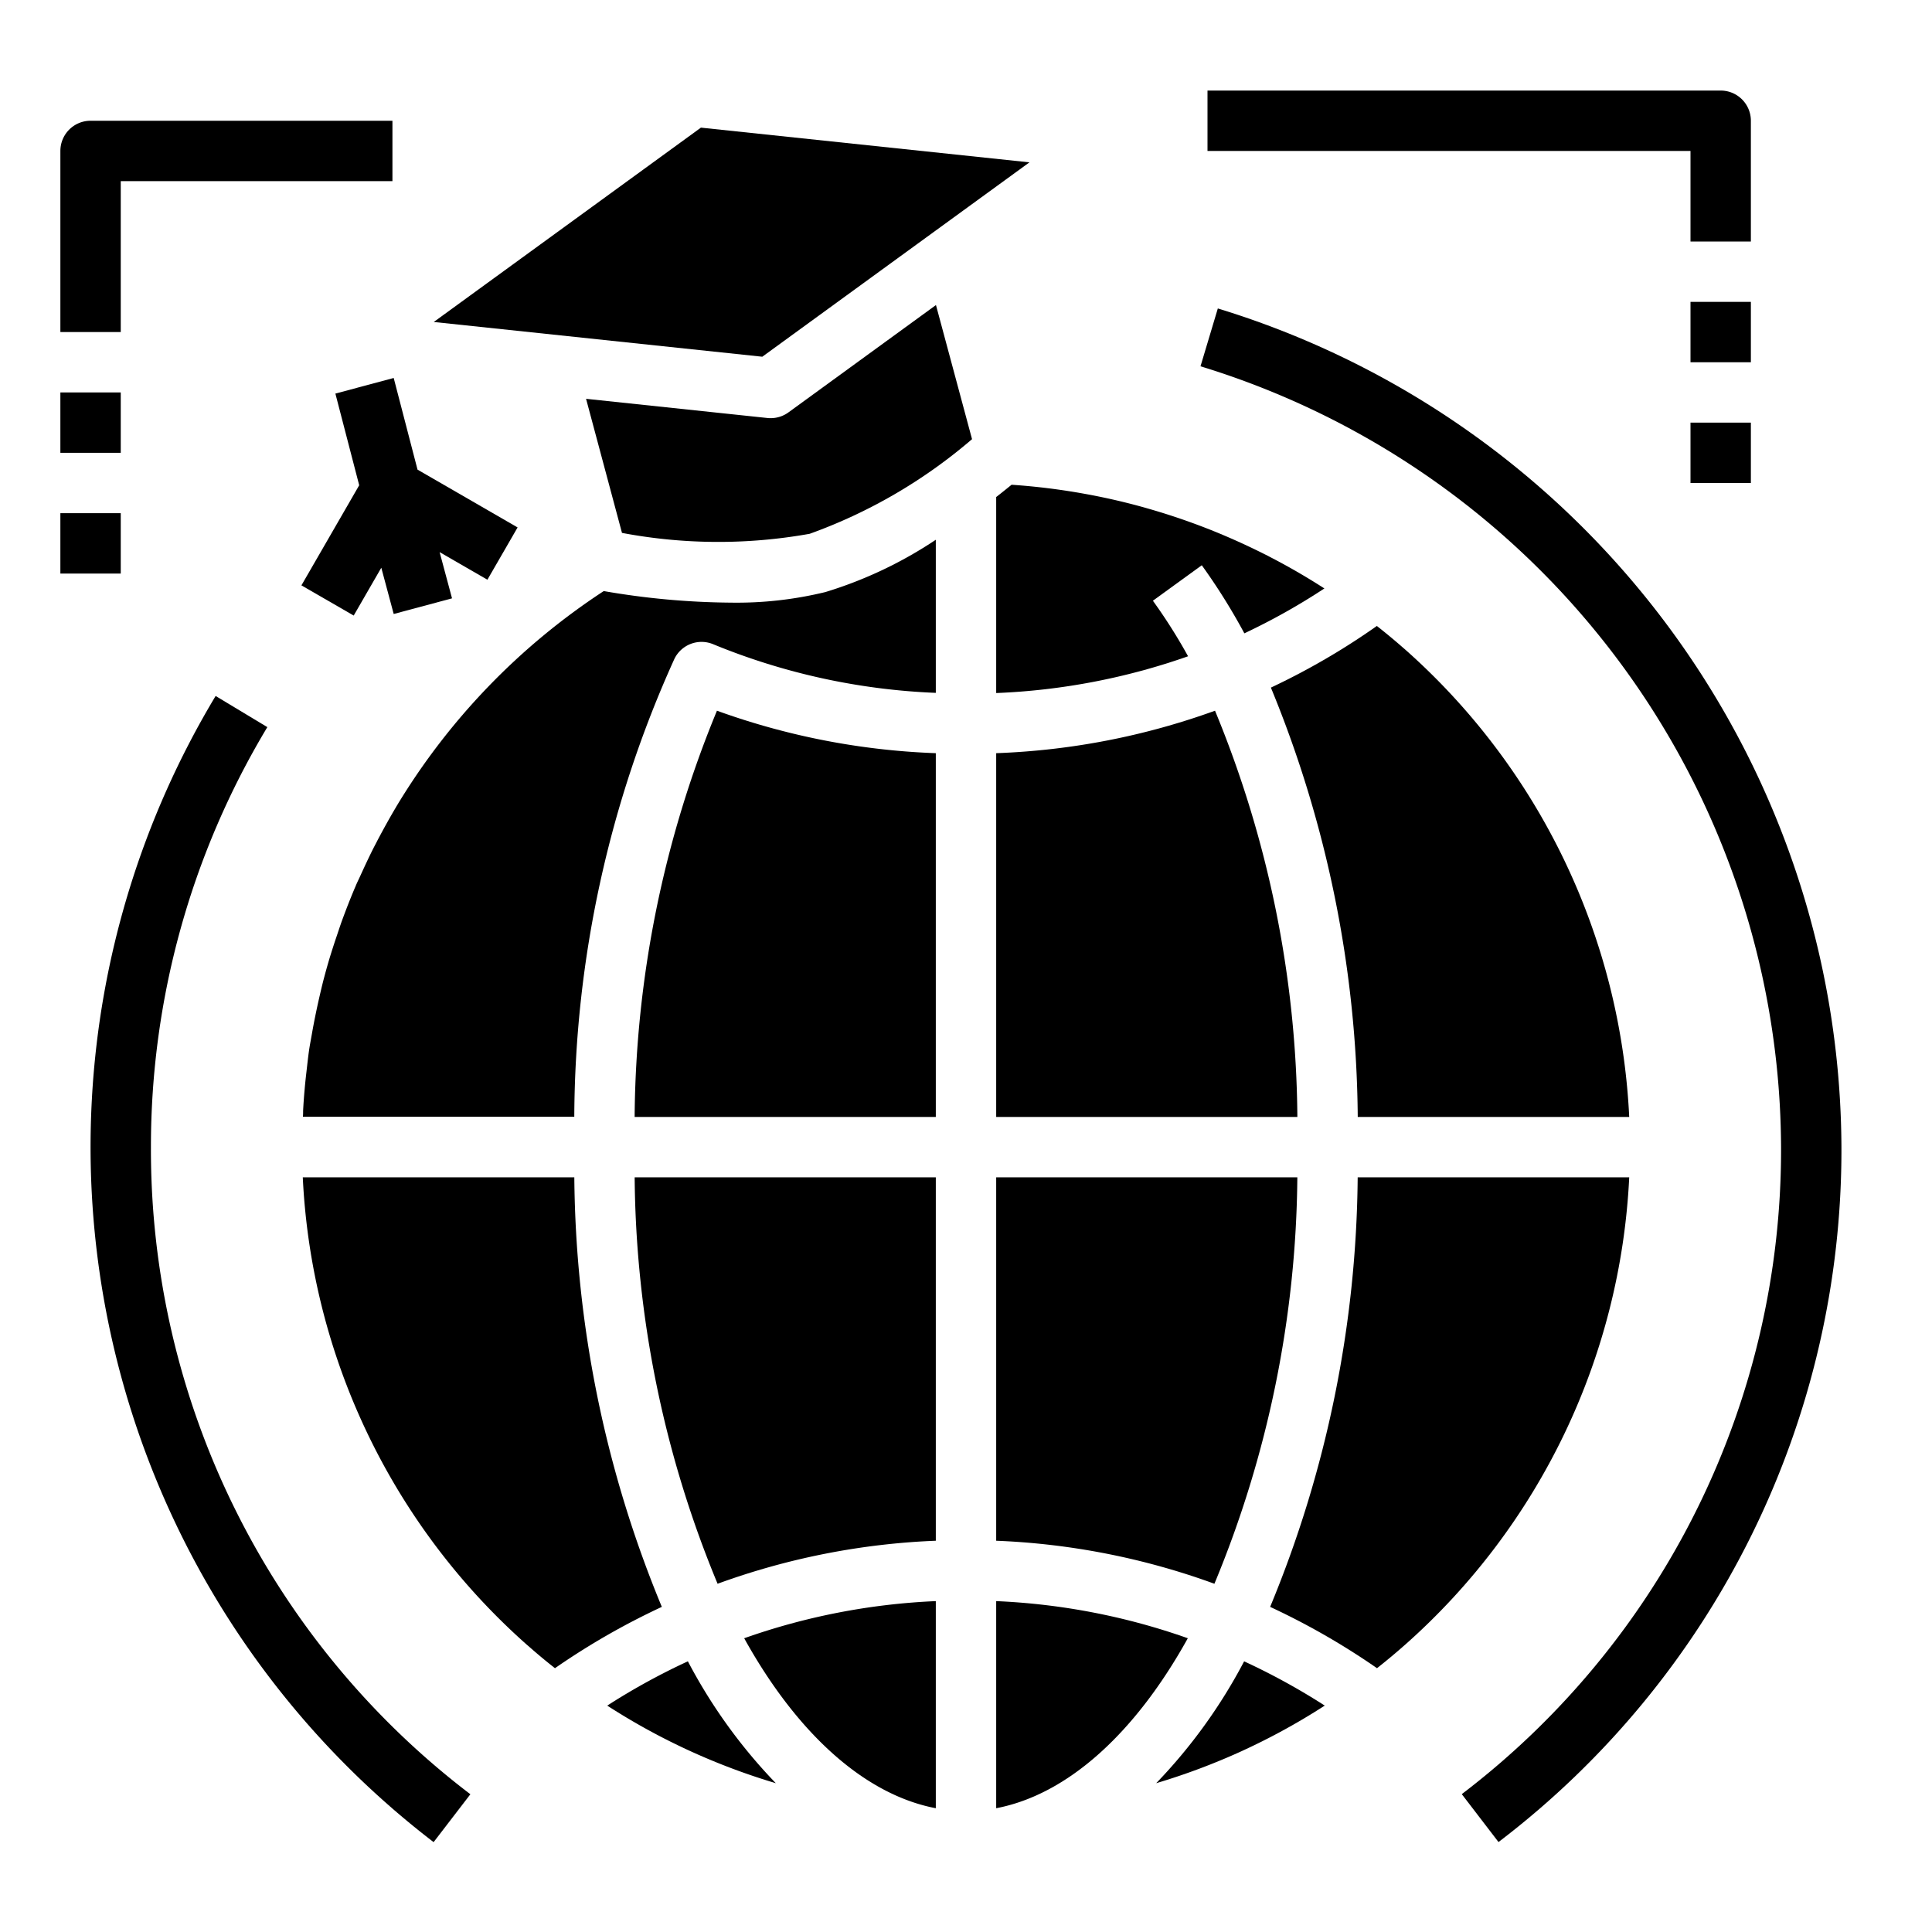 <svg xmlns="http://www.w3.org/2000/svg" viewBox="0 0 64 64" x="0px" y="0px"><g data-name="Global Education"><path d="M38.3,59.071A21.949,21.949,0,0,0,41.151,58l.042-.02a21.638,21.638,0,0,0,2.663-1.462l.028-.018a21.974,21.974,0,0,0-2.671-1.466A17.6,17.6,0,0,1,38.3,59.071Z"></path><path d="M31,39H21.024a35.827,35.827,0,0,0,2.747,13.464A23.837,23.837,0,0,1,31,51.039Z"></path><path d="M42.1,22.778A38.058,38.058,0,0,1,44.977,37H53.97a22.1,22.1,0,0,0-7.428-15.489l-.047-.04c-.274-.241-.554-.474-.84-.7l-.045-.035A23.286,23.286,0,0,1,42.1,22.778Z"></path><path d="M31,59.9V53.039a21.84,21.84,0,0,0-6.348,1.23C26.427,57.468,28.671,59.455,31,59.9Z"></path><path d="M53.97,39H44.975a37.936,37.936,0,0,1-2.9,14.23,23.857,23.857,0,0,1,3.54,2.031l.039-.031q.438-.346.855-.714l.031-.027A22.1,22.1,0,0,0,53.97,39Z"></path><path d="M21.924,53.23A37.928,37.928,0,0,1,19.025,39H10.03a22.1,22.1,0,0,0,7.419,15.481l.06.051q.4.354.824.689l.051.04A23.908,23.908,0,0,1,21.924,53.23Z"></path><path d="M22.787,55.033A21.974,21.974,0,0,0,20.116,56.5l.033.022a21.652,21.652,0,0,0,2.66,1.459l.037.017A21.779,21.779,0,0,0,25.7,59.071,17.582,17.582,0,0,1,22.787,55.033Z"></path><path d="M40.249,23.543A23.8,23.8,0,0,1,33,24.95V37h9.977A35.92,35.92,0,0,0,40.249,23.543Z"></path><path d="M31.005,10.105l-4.887,3.556a1,1,0,0,1-.589.191c-.035,0-.07,0-.105-.005l-6.01-.636,1.19,4.442a17.173,17.173,0,0,0,6.22.029A17.158,17.158,0,0,0,32.2,14.548Z"></path><polygon points="14.369 10.666 25.252 11.817 34.102 5.378 23.219 4.228 14.369 10.666"></polygon><path d="M33,39V51.039a23.807,23.807,0,0,1,7.229,1.425A35.831,35.831,0,0,0,42.976,39Z"></path><path d="M33,16.465v6.493a21.707,21.707,0,0,0,6.356-1.218,17.884,17.884,0,0,0-1.165-1.84l1.62-1.175a20.379,20.379,0,0,1,1.41,2.255,21.418,21.418,0,0,0,2.651-1.487l-.108-.069c-.549-.349-1.114-.675-1.693-.973-.052-.028-.1-.055-.157-.081q-.9-.454-1.833-.826l-.141-.055q-.93-.361-1.889-.636c-.067-.019-.134-.039-.2-.057q-.935-.259-1.889-.432a21.723,21.723,0,0,0-2.452-.306C33.364,16.177,33.2,16.309,33,16.465Z"></path><path d="M39.348,54.269A21.84,21.84,0,0,0,33,53.039V59.9C35.33,59.455,37.573,57.468,39.348,54.269Z"></path><path d="M31,17.88a13.844,13.844,0,0,1-3.659,1.733,12.423,12.423,0,0,1-3.141.35A25.578,25.578,0,0,1,20,19.58a22.175,22.175,0,0,0-6.848,7.1c-.016.026-.03.051-.045.077-.207.347-.4.7-.592,1.061-.05.1-.1.192-.149.288-.156.309-.3.622-.445.939-.046.1-.1.207-.142.312-.161.374-.309.755-.45,1.139-.07.194-.133.391-.2.587s-.135.412-.2.62c-.068.227-.133.455-.193.684-.049.182-.092.366-.135.55-.1.431-.191.867-.267,1.3-.03.176-.065.35-.092.527-.035.239-.06.48-.088.72-.023.2-.046.405-.063.61q-.032.351-.05.7c0,.068,0,.136-.007.2h8.99a37.085,37.085,0,0,1,3.317-15.169,1,1,0,0,1,1.282-.485A21.635,21.635,0,0,0,31,22.952Z"></path><path d="M31,24.95a23.825,23.825,0,0,1-7.25-1.407A35.932,35.932,0,0,0,21.023,37H31Z"></path><polygon points="17.146 17.472 13.831 15.557 13.042 12.521 11.11 13.038 11.899 16.075 9.985 19.391 11.717 20.391 12.631 18.807 13.042 20.339 14.974 19.821 14.563 18.29 16.146 19.204 17.146 17.472"></polygon><path d="M5,38A26.948,26.948,0,0,1,8.856,24.087L7.143,23.055a29.012,29.012,0,0,0,7.221,37.968l1.218-1.586A26.829,26.829,0,0,1,5,38Z"></path><path d="M40.342,10.218l-.574,1.916A27.171,27.171,0,0,1,59,38,26.827,26.827,0,0,1,48.423,59.433L49.64,61.02A28.814,28.814,0,0,0,61,38,29.183,29.183,0,0,0,40.342,10.218Z"></path><path d="M56,8h2V4a1,1,0,0,0-1-1H40V5H56Z"></path><rect x="56" y="10" width="2" height="2"></rect><rect x="56" y="14" width="2" height="2"></rect><rect x="2" y="17" width="2" height="2"></rect><rect x="2" y="13" width="2" height="2"></rect><path d="M4,6h9V4H3A1,1,0,0,0,2,5v6H4Z"></path></g></svg>